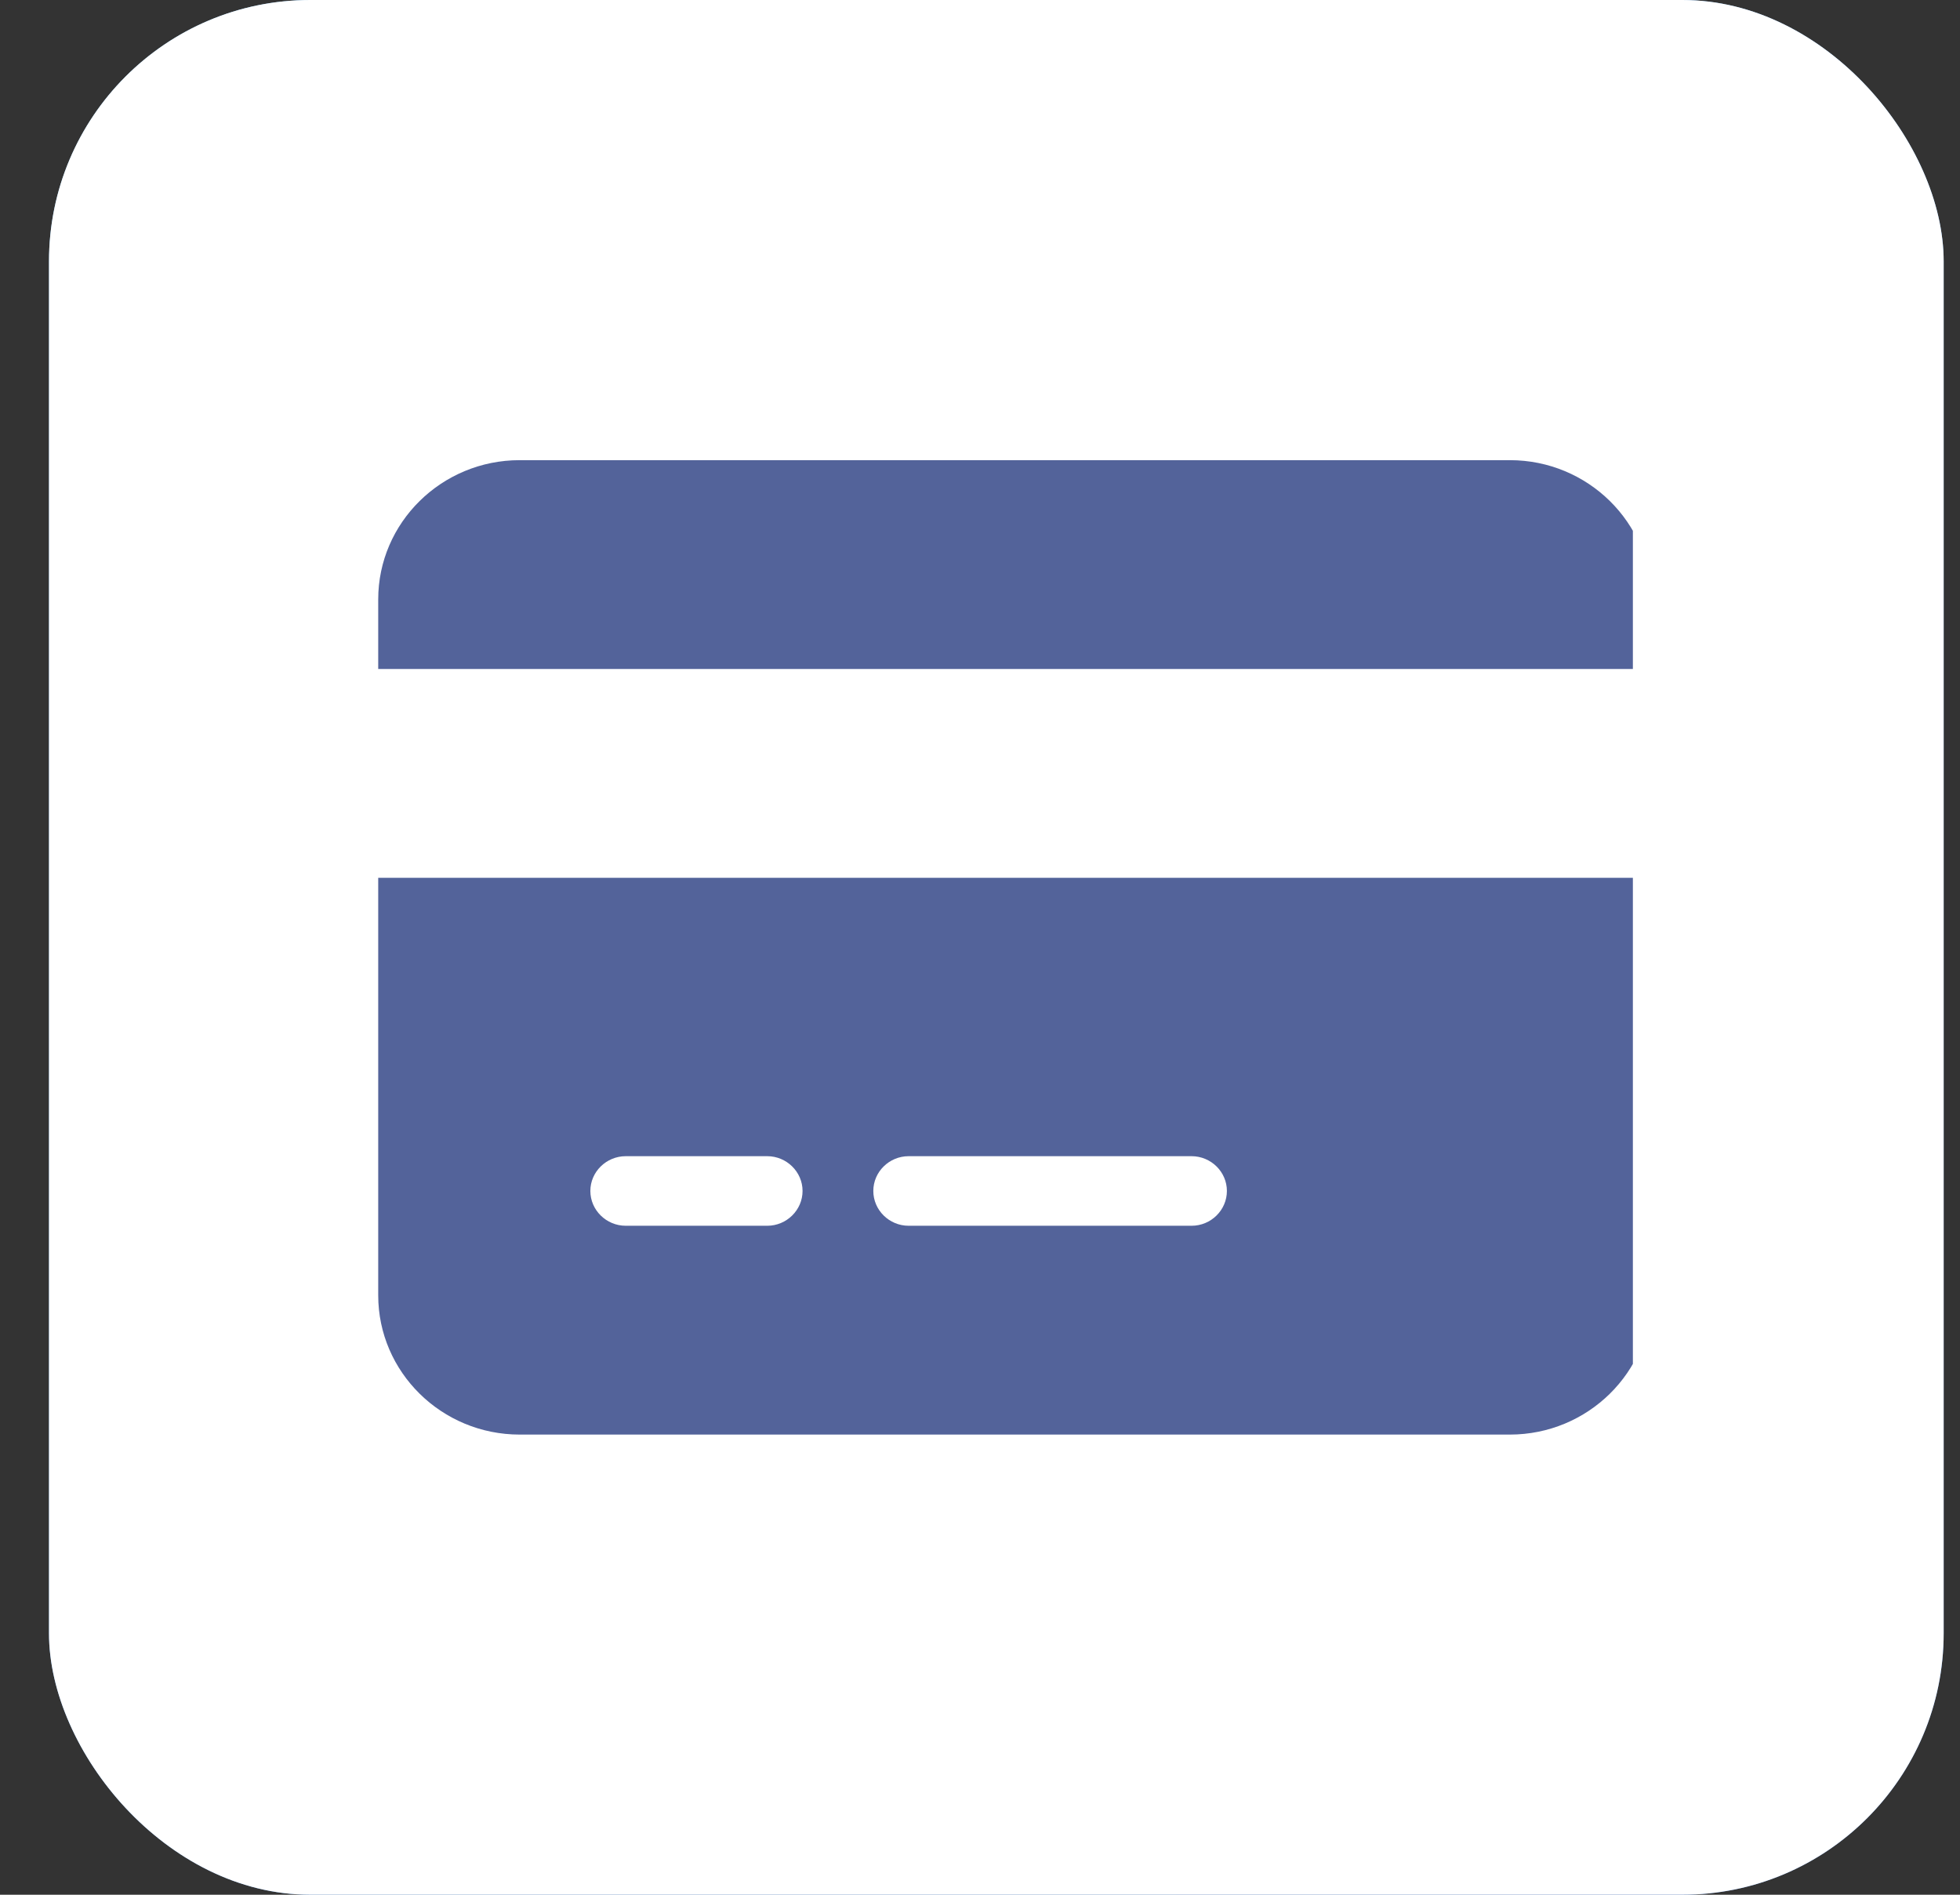 <svg width="30" height="29" viewBox="0 0 30 29" fill="none" xmlns="http://www.w3.org/2000/svg">
<rect x="0" y="0" width="30" height="29" fill="#333333" stroke="none"/>
<rect x="0.75" width="29" height="29" rx="4" fill="url(#paint0_linear_734_714)"/>
<rect x="0.75" width="29" height="29" rx="4" fill="white"/>
<g clip-path="url(#clip0_734_714)">
<path d="M7.954 7.043C6.76 7.043 5.789 7.999 5.789 9.174V10.239H25.275V9.174C25.275 7.999 24.304 7.043 23.11 7.043H7.954ZM25.275 13.435H5.789V19.826C5.789 21.001 6.76 21.957 7.954 21.957H23.11C24.304 21.957 25.275 21.001 25.275 19.826V13.435ZM9.578 17.696H11.743C12.04 17.696 12.284 17.936 12.284 18.228C12.284 18.521 12.04 18.761 11.743 18.761H9.578C9.28 18.761 9.036 18.521 9.036 18.228C9.036 17.936 9.28 17.696 9.578 17.696ZM13.367 18.228C13.367 17.936 13.61 17.696 13.908 17.696H18.238C18.536 17.696 18.779 17.936 18.779 18.228C18.779 18.521 18.536 18.761 18.238 18.761H16.073H13.908C13.61 18.761 13.367 18.521 13.367 18.228Z" fill="#53639A"/>
</g>
<defs>
<linearGradient id="paint0_linear_734_714" x1="-2.155" y1="-7.854" x2="30.47" y2="41.083" gradientUnits="userSpaceOnUse">
<stop stop-color="#81C6ED"/>
<stop offset="0.488" stop-color="#5B99E0"/>
<stop offset="1" stop-color="#366AD2"/>
</linearGradient>
<clipPath id="clip0_734_714">
<rect width="19.486" height="15.25" fill="white" transform="translate(5.507 6.875)"/>
</clipPath>
</defs>
</svg>
